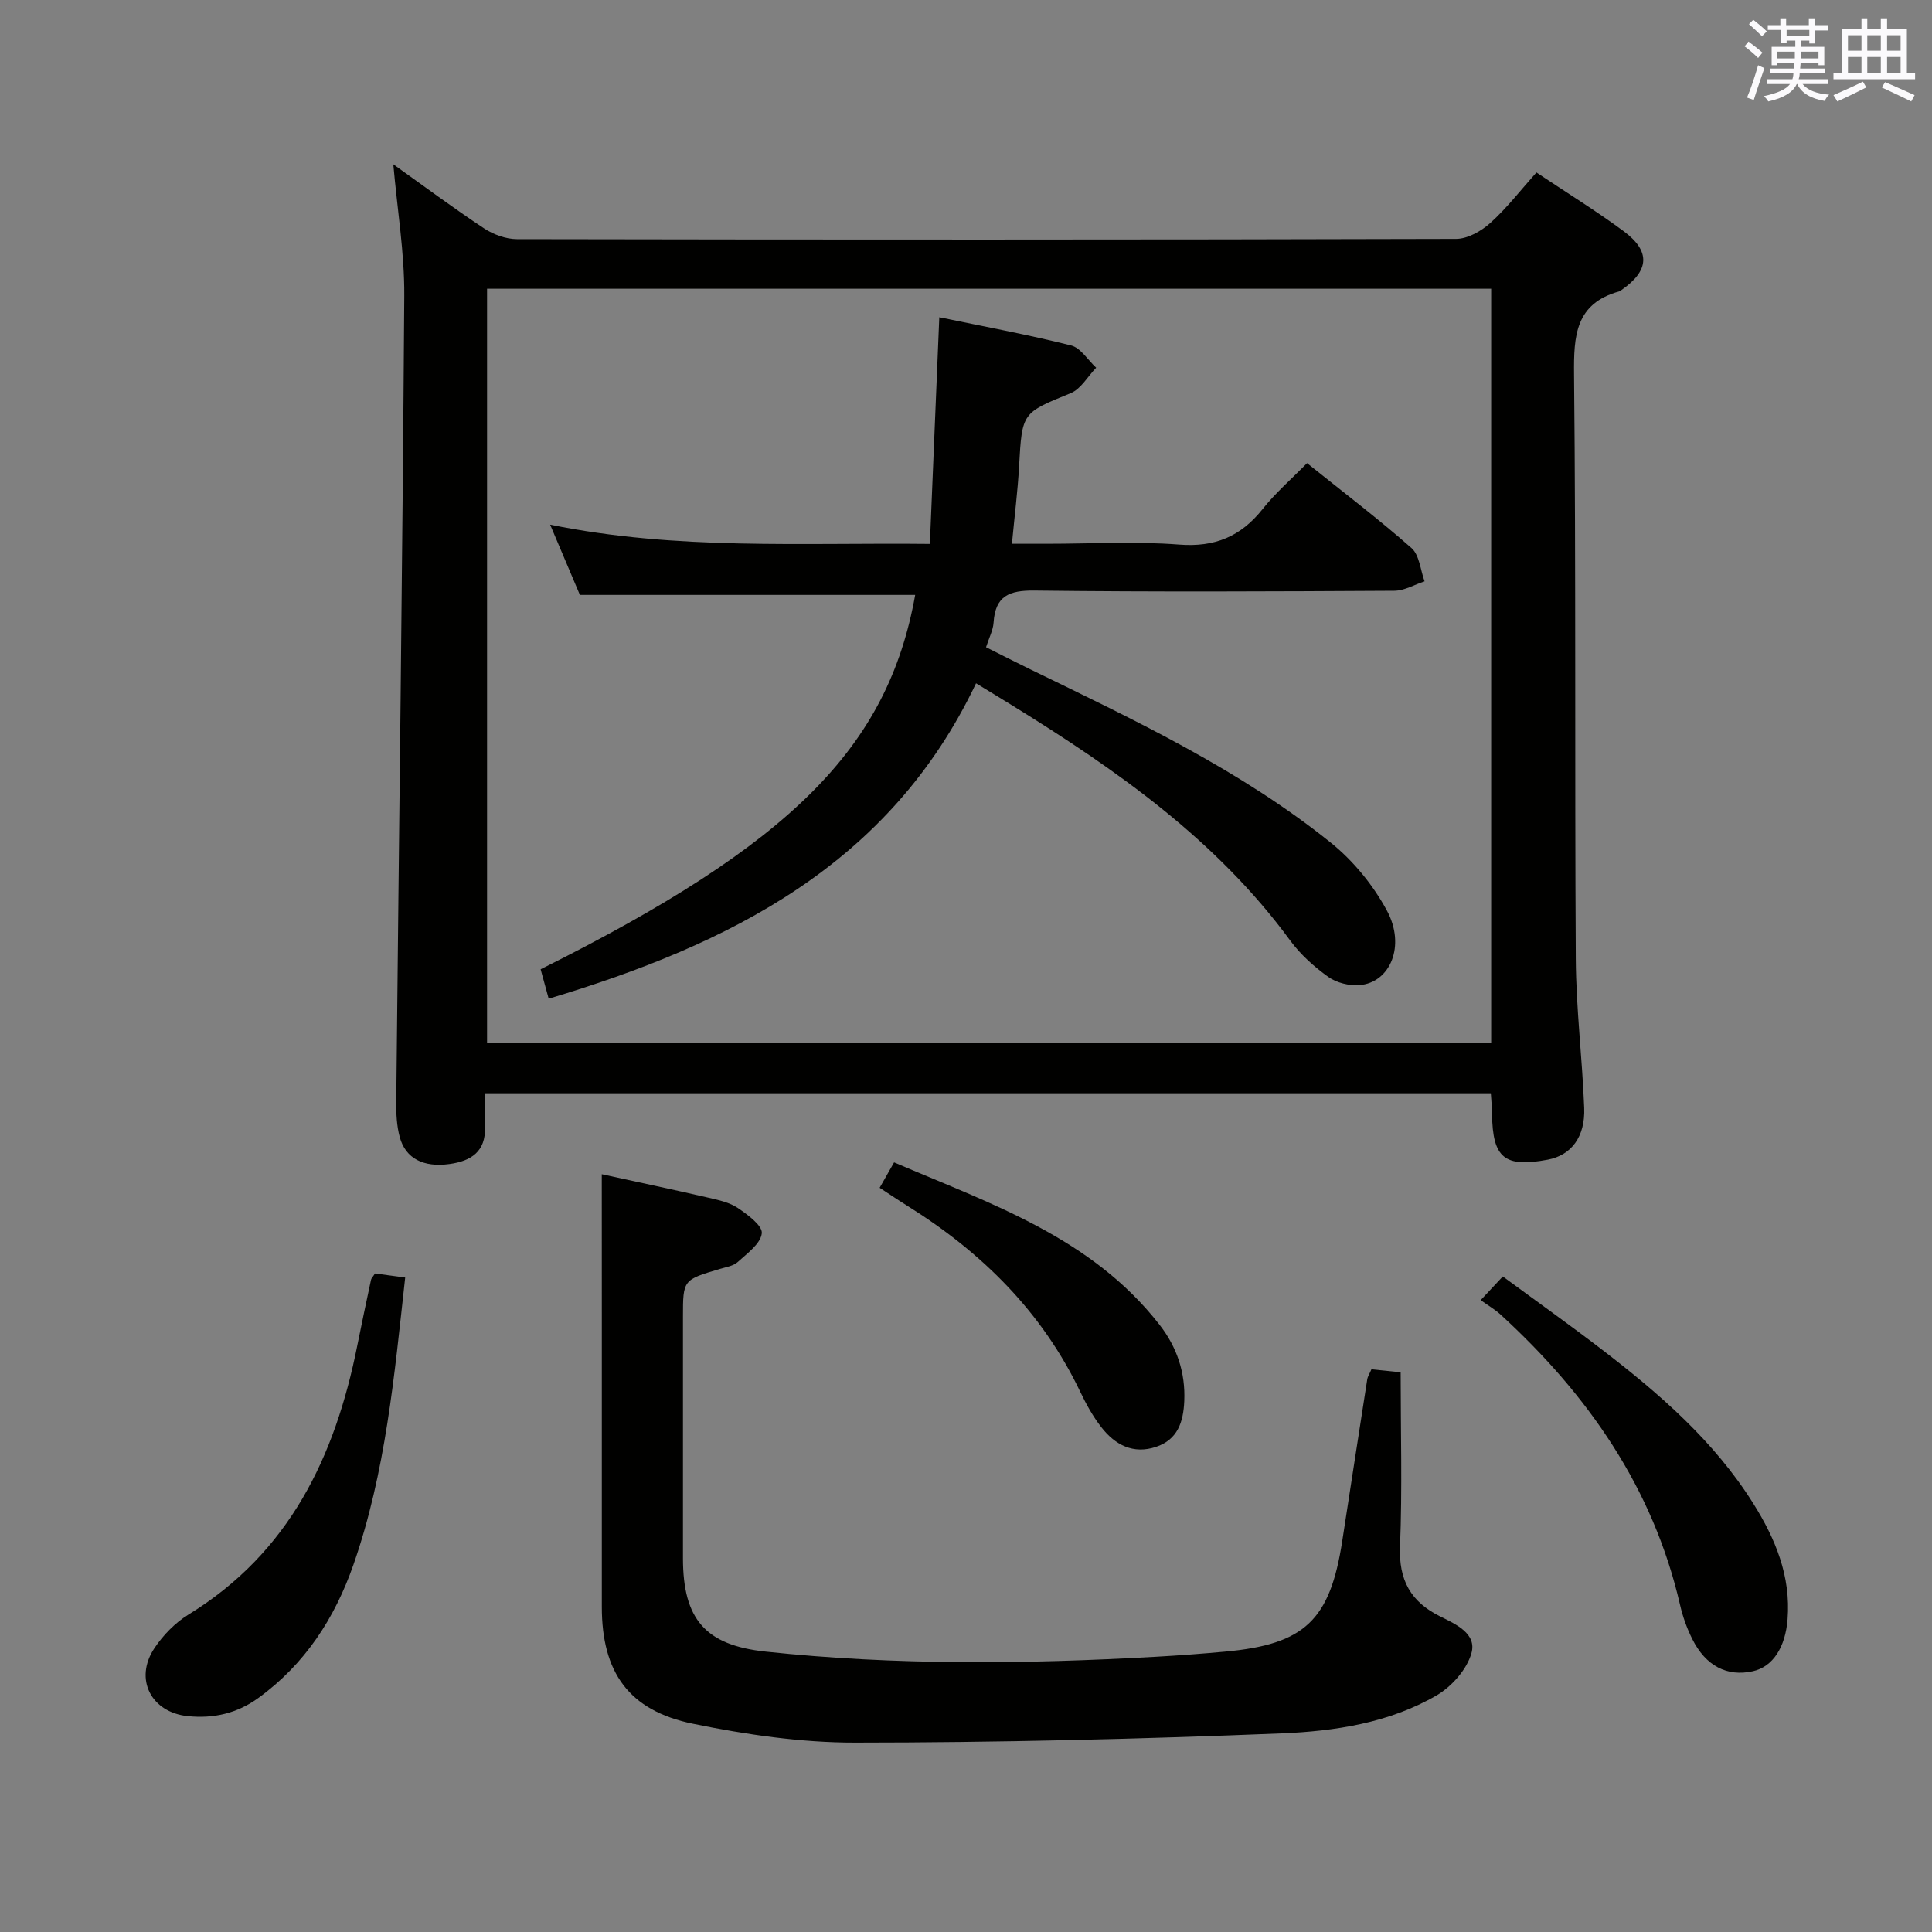 <svg enable-background="new 0 0 400 400" viewBox="0 0 400 400" xmlns="http://www.w3.org/2000/svg"><rect x="0" y="0" width="400" height="400" fill="#808080" stroke="none"/><g fill="#010100"><path d="m308.66 226.35c-69.55 0-138.5 0-208.26 0 0 2.43-.07 4.7.01 6.97.19 5.12-2.9 7.07-7.34 7.68-5.38.74-9.09-1.13-10.3-5.55-.64-2.35-.76-4.91-.73-7.38.56-55.6 1.29-111.21 1.66-166.81.06-8.93-1.45-17.87-2.27-27.24 6.35 4.52 12.44 9.06 18.77 13.25 1.94 1.28 4.53 2.23 6.82 2.24 64.82.12 129.63.13 194.45-.05 2.4-.01 5.23-1.62 7.11-3.32 3.42-3.09 6.27-6.8 9.52-10.43 6.23 4.16 12.31 7.91 18.04 12.14 5.66 4.19 5.35 8.18-.45 12.21-.14.09-.27.22-.42.26-9.1 2.52-9.46 9.16-9.38 17.22.41 40.32.12 80.64.36 120.96.06 10.29 1.34 20.56 1.74 30.86.24 6.05-2.71 9.83-7.55 10.74-8.95 1.68-11.41-.33-11.53-9.43 0-1.31-.14-2.61-.25-4.32zm.07-10.48c0-52.25 0-104.01 0-156.09-69.39 0-138.6 0-207.89 0v156.09z"/><path d="m124.59 243.11c6.91 1.51 14.53 3.12 22.12 4.87 2.09.48 4.34.97 6.06 2.13 2.04 1.38 5.14 3.67 4.95 5.24-.25 2.16-3.02 4.15-4.97 5.93-.91.83-2.4 1.05-3.67 1.43-7.67 2.27-7.68 2.25-7.68 9.95 0 16.66-.01 33.31 0 49.97.01 12.64 4.65 17.99 17.11 19.32 26.88 2.87 53.81 2.58 80.75 1.07 4.81-.27 9.62-.63 14.42-1.07 16.46-1.51 21.69-6.49 24.22-22.91 1.72-11.15 3.43-22.3 5.17-33.44.1-.63.49-1.2.87-2.1 1.96.2 3.9.4 6.05.62 0 12.18.35 24.14-.13 36.08-.28 6.94 2.22 11.43 8.25 14.43 3.28 1.63 7.7 3.58 6.53 7.67-.96 3.37-4.1 6.9-7.22 8.72-9.83 5.71-21.09 7.41-32.12 7.86-29.41 1.19-58.85 1.9-88.28 1.91-11.19.01-22.53-1.65-33.53-3.9-13.33-2.72-18.89-10.67-18.89-24.21-.01-20.32 0-40.64 0-60.97-.01-9.42-.01-18.85-.01-28.6z"/><path d="m77.64 263.66c2.07.28 4.01.54 6.25.84-2.25 20.35-4.04 40.34-10.72 59.47-3.87 11.08-10.03 20.57-19.67 27.57-4.4 3.2-9.28 4.31-14.61 3.77-7.6-.77-11.17-7.68-6.92-14.07 1.79-2.69 4.28-5.25 7.02-6.94 20.91-12.82 30.39-32.69 34.98-55.7.91-4.56 1.88-9.1 2.85-13.65.06-.29.34-.54.82-1.29z"/><path d="m306.56 269.18c1.88-2.01 3-3.21 4.58-4.9 7.05 5.19 13.91 10.06 20.58 15.18 11.91 9.15 23.22 18.94 31.31 31.87 4.58 7.31 7.76 15.01 7.07 23.9-.46 5.84-3.04 9.85-7.18 10.78-5.32 1.19-9.77-1.07-12.56-6.68-1.1-2.21-1.96-4.6-2.51-7-5.57-24.25-19.09-43.58-37.12-60.11-1.22-1.12-2.68-1.96-4.17-3.04z"/><path d="m182.12 245.92c1.09-1.91 1.9-3.34 2.99-5.26 20.09 8.6 40.91 15.55 54.99 33.66 3.57 4.6 5.35 9.85 5.09 15.78-.19 4.32-1.37 7.95-5.82 9.45-4.76 1.6-8.51-.4-11.36-4.07-1.72-2.21-3.12-4.73-4.33-7.27-7.92-16.6-20.4-28.92-35.81-38.55-1.79-1.11-3.55-2.31-5.75-3.74z"/><path d="m194.47 65.68c9.17 1.91 18.3 3.59 27.28 5.84 1.99.5 3.48 3.02 5.2 4.61-1.74 1.8-3.15 4.4-5.27 5.27-10.07 4.11-10.07 3.94-10.69 15.14-.28 5.11-.93 10.19-1.48 16.04h7.16c9.16 0 18.37-.54 27.48.17 7.39.57 12.74-1.68 17.25-7.34 2.66-3.35 5.95-6.2 9.21-9.52 7.48 6 14.77 11.53 21.62 17.57 1.65 1.45 1.85 4.56 2.71 6.9-2.09.68-4.17 1.94-6.27 1.95-24.83.14-49.66.26-74.48-.04-5.24-.06-8.12 1.09-8.48 6.62-.1 1.59-.93 3.12-1.56 5.11 3.17 1.59 6.24 3.16 9.35 4.67 21.54 10.47 43.25 20.71 62.05 35.82 4.65 3.74 8.75 8.77 11.59 14.03 3.95 7.29.69 14.93-5.68 15.44-2.12.17-4.74-.48-6.45-1.7-2.94-2.11-5.77-4.64-7.9-7.55-15.3-20.86-35.96-35.33-57.57-48.68-2.37-1.47-4.76-2.91-7.46-4.56-17.92 37.66-51.03 54.05-88.48 65.3-.68-2.46-1.18-4.31-1.67-6.09 51.91-25.91 71.88-45.89 77.55-77.51-22.88 0-45.73 0-69.42 0-1.64-3.88-3.68-8.7-6.16-14.55 26.24 5.35 51.93 3.7 78.62 3.99.65-15.72 1.29-31.09 1.95-46.93z"/></g><path d="m361.2 9.6.8-1c.9.7 1.9 1.4 2.9 2.3l-.9 1.1c-1-1-2-1.8-2.8-2.4zm.5 10.6c.9-2.1 1.6-4.3 2.3-6.7.4.2.8.4 1.3.6-.7 2.1-1.5 4.3-2.2 6.6zm.4-15.2.9-.9c1 .8 2 1.6 2.8 2.4l-1 1c-.9-.9-1.8-1.7-2.7-2.5zm12.5-1.2h1.2v1.4h2.7v1.1h-2.7v2.7h-1.2v-.6h-1.8v1.3h4.9v3.8h-1.2v-.5h-3.7c0 .4-.1.9-.1 1.2h5.1v1h-5.2c0 .5-.1.9-.2 1.2h6v1h-5.2c1.1 1.3 2.9 2 5.5 2.2-.4.4-.7.8-.9 1.3-2.9-.5-4.8-1.6-5.7-3.5h-.1c-.8 1.7-2.7 2.9-5.9 3.6-.2-.4-.6-.8-.9-1.1 2.8-.6 4.6-1.4 5.4-2.5h-4.8v-1h5.3c.1-.3.2-.7.2-1.2h-4.9v-1h5c0-.4 0-.8.1-1.2h-3.5v.5h-1.2v-3.8h4.9v-1.3h-1.8v.5h-1.2v-2.7h-2.7v-1h2.6v-1.4h1.2v1.4h4.7v-1.4zm-6.6 8.3h3.6c0-.4 0-.9 0-1.4h-3.6zm1.9-4.6h4.7v-1.3h-4.7zm6.6 3.2h-3.7v1.4h3.7z" fill="#fbfafc"/><path d="m385.3 3.8h1.3v2.2h2.8v-2.2h1.3v2.2h4.1v9.1h1.7v1.3h-16.9v-1.3h1.7v-9.1h4.1v-2.2zm.4 13.1.7 1.2c-1.8.9-3.8 1.9-6 2.9-.2-.4-.5-.8-.8-1.3 2.3-1 4.3-1.9 6.1-2.8zm-3.1-6.4h2.8v-3.2h-2.8zm0 4.6h2.8v-3.3h-2.8zm4-4.6h2.8v-3.2h-2.8zm0 4.6h2.8v-3.3h-2.8zm3.7 1.9c2.1.9 4.1 1.8 6.1 2.7l-.7 1.3c-2.2-1.1-4.2-2-6.1-2.9zm3.2-9.7h-2.8v3.2h2.8zm-2.8 7.8h2.8v-3.3h-2.8z" fill="#fbfafc"/></svg>